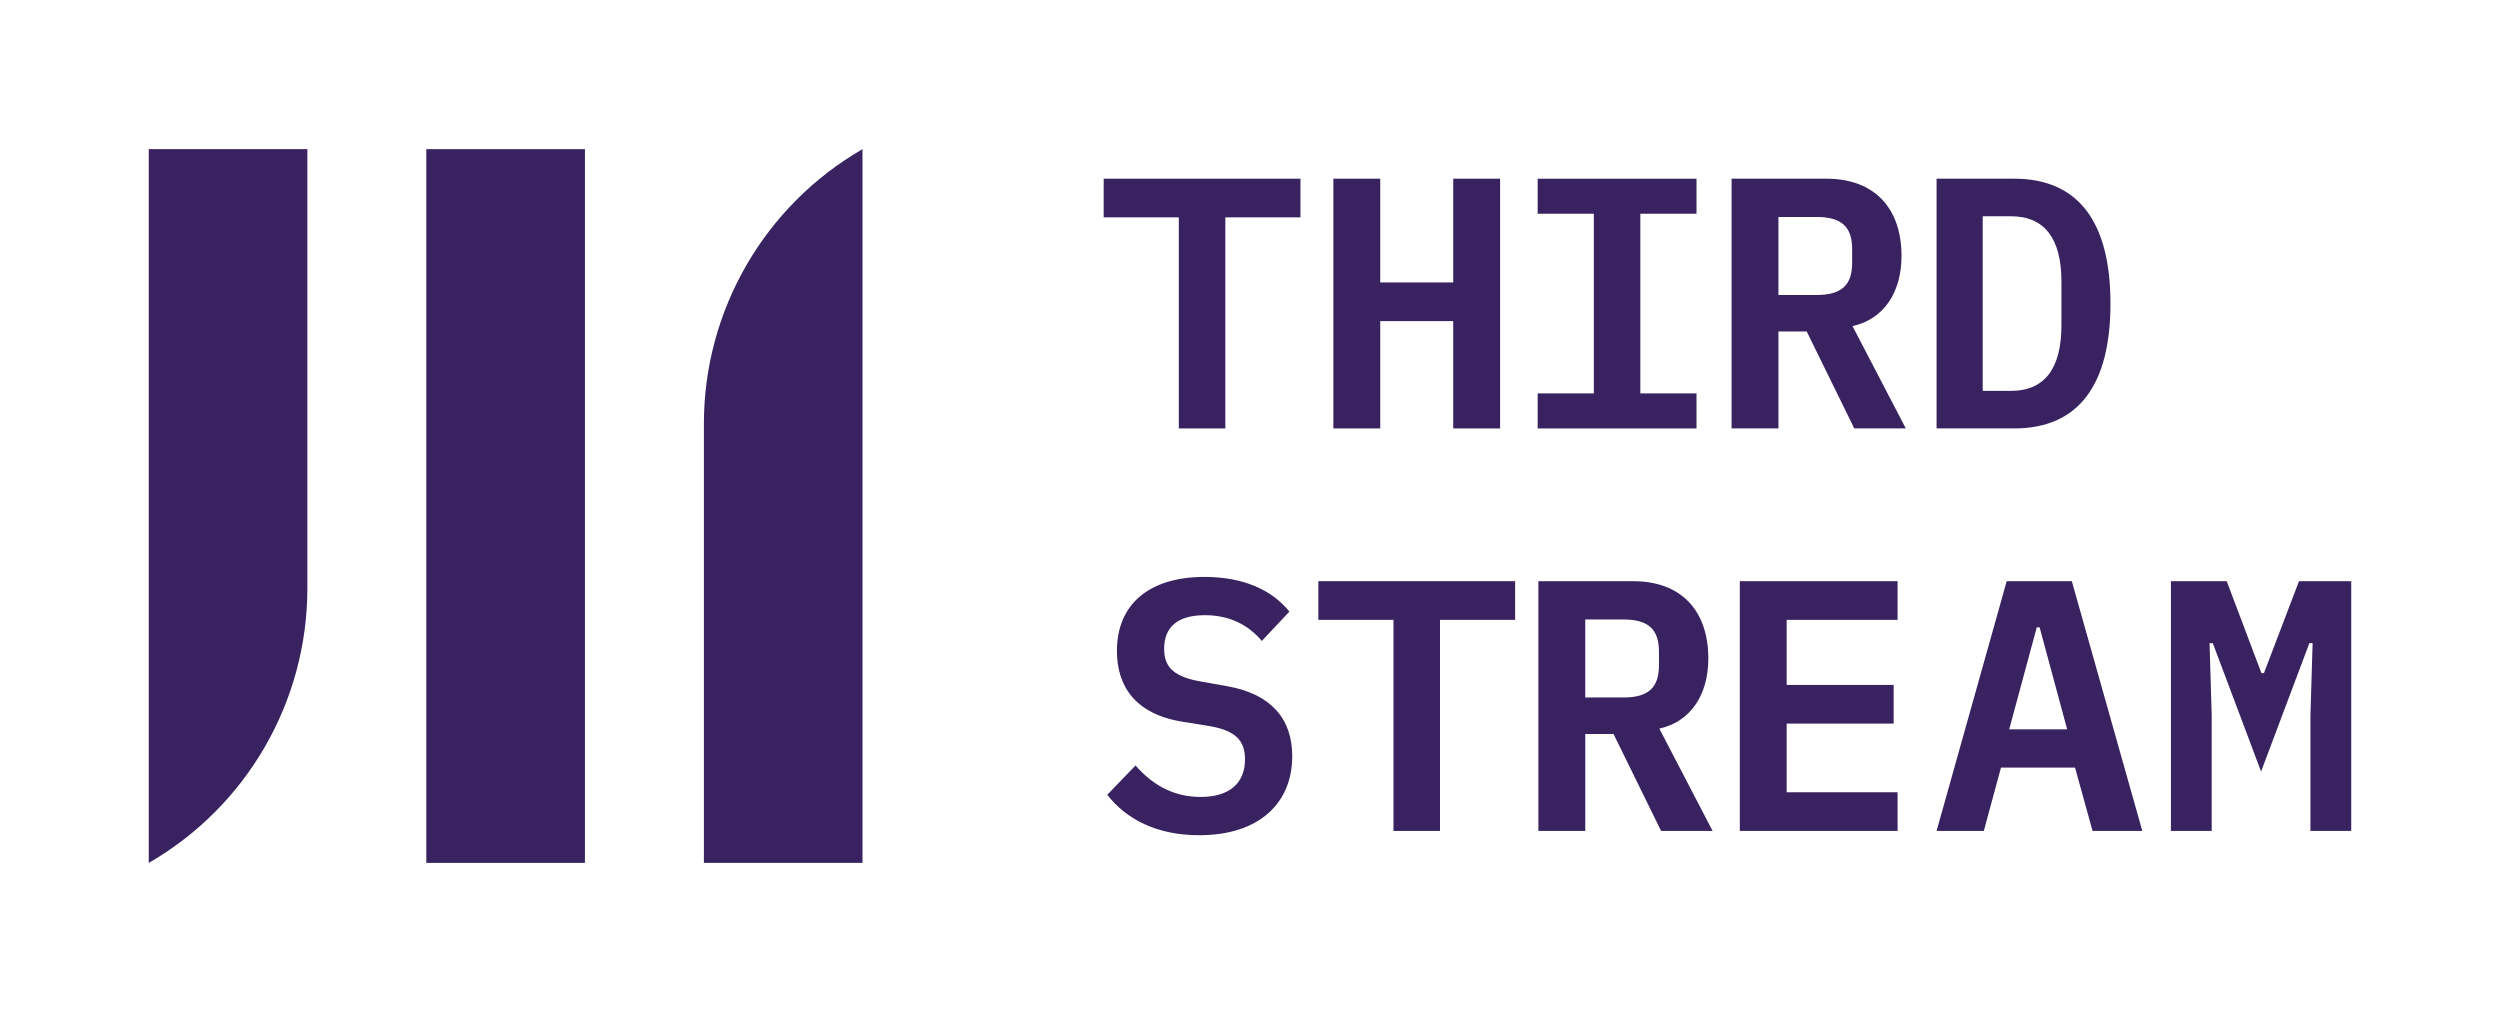 <?xml version="1.0" encoding="iso-8859-1"?>
<!-- Generator: Adobe Illustrator 23.1.1, SVG Export Plug-In . SVG Version: 6.00 Build 0)  -->
<svg version="1.1" id="Layer_1" xmlns="http://www.w3.org/2000/svg" xmlns:xlink="http://www.w3.org/1999/xlink" x="0px" y="0px"
	 viewBox="0 0 662.539 271.59" style="enable-background:new 0 0 662.539 271.59;" xml:space="preserve">
<g>
	<rect x="112.982" y="39.53" style="fill:#382260;" width="42.034" height="189.152"/>
	<path style="fill:#382260;" d="M228.575,39.53L228.575,39.53c-26.01,15.005-42.034,42.751-42.034,72.778v116.374h42.034V39.53z"/>
	<path style="fill:#382260;" d="M39.423,228.682L39.423,228.682c26.01-15.005,42.034-42.751,42.034-72.778V39.53H39.423V228.682z"/>
	<g>
		<path style="fill:#382260;" d="M324.731,57.598v55.943h-12.326V57.598h-19.912v-10.24h52.15v10.24H324.731z"/>
		<path style="fill:#382260;" d="M385.129,85.096h-19.343v28.445h-12.421V47.358h12.421v27.498h19.343V47.358h12.421v66.183h-12.421
			V85.096z"/>
		<path style="fill:#382260;" d="M407.504,113.541v-9.292h14.887V56.651h-14.887v-9.292h42.1v9.292h-14.887v47.599h14.887v9.292
			H407.504z"/>
		<path style="fill:#382260;" d="M471.315,113.541h-12.421V47.358h25.126c12.801,0,19.912,7.87,19.912,20.481
			c0,9.671-4.741,16.783-12.99,18.584l14.128,27.118h-13.653l-12.611-25.696h-7.49V113.541z M481.461,78.174
			c6.637,0,9.387-2.655,9.387-8.534v-3.603c0-5.879-2.75-8.534-9.387-8.534h-10.146v20.67H481.461z"/>
		<path style="fill:#382260;" d="M513.224,47.358h20.575c17.162,0,25.506,11.663,25.506,33.092c0,21.429-8.344,33.091-25.506,33.091
			h-20.575V47.358z M532.945,103.585c9.103,0,13.37-6.163,13.37-17.446V74.666c0-11.188-4.268-17.352-13.37-17.352h-7.49v46.271
			H532.945z"/>
		<path style="fill:#382260;" d="M293.442,210.634l7.49-7.775c4.931,5.689,10.715,8.344,17.257,8.344
			c7.585,0,11.757-3.603,11.757-9.956c0-5.215-2.75-7.775-9.956-8.913l-7.017-1.138c-12.231-2.086-16.972-9.482-16.972-18.679
			c0-12.611,8.818-19.627,23.23-19.627c10.335,0,17.92,3.508,22.472,9.197l-7.301,7.775c-3.508-4.172-8.439-6.827-15.076-6.827
			c-7.111,0-10.81,3.034-10.81,8.913c0,5.025,2.75,7.49,10.051,8.723l6.922,1.232c11.378,2.086,16.973,8.628,16.973,18.49
			c0,12.326-8.629,20.955-24.653,20.955C306.526,221.348,298.467,217.081,293.442,210.634z"/>
		<path style="fill:#382260;" d="M381.621,164.267v55.943h-12.326v-55.943h-19.912v-10.24h52.149v10.24H381.621z"/>
		<path style="fill:#382260;" d="M420.115,220.21h-12.422v-66.183h25.127c12.801,0,19.912,7.87,19.912,20.481
			c0,9.671-4.741,16.783-12.99,18.584l14.128,27.118h-13.653l-12.611-25.696h-7.49V220.21z M430.261,184.843
			c6.637,0,9.387-2.655,9.387-8.534v-3.603c0-5.879-2.75-8.534-9.387-8.534h-10.146v20.67H430.261z"/>
		<path style="fill:#382260;" d="M461.075,220.21v-66.183h41.814v10.24h-29.394v17.257h28.351v10.24h-28.351v18.205h29.394v10.24
			H461.075z"/>
		<path style="fill:#382260;" d="M554.563,220.21l-4.646-16.783H530.29l-4.551,16.783h-12.517l18.585-66.183h17.257l18.679,66.183
			H554.563z M540.53,166.259h-0.759l-7.301,27.023h15.36L540.53,166.259z"/>
		<path style="fill:#382260;" d="M612.307,189.584l0.569-19.153h-0.854l-12.801,34.04l-12.801-34.04h-0.853l0.568,19.153v30.626
			h-10.809v-66.183h14.791l9.197,24.368h0.664l9.292-24.368h13.844v66.183h-10.81V189.584z"/>
	</g>
</g>
</svg>
